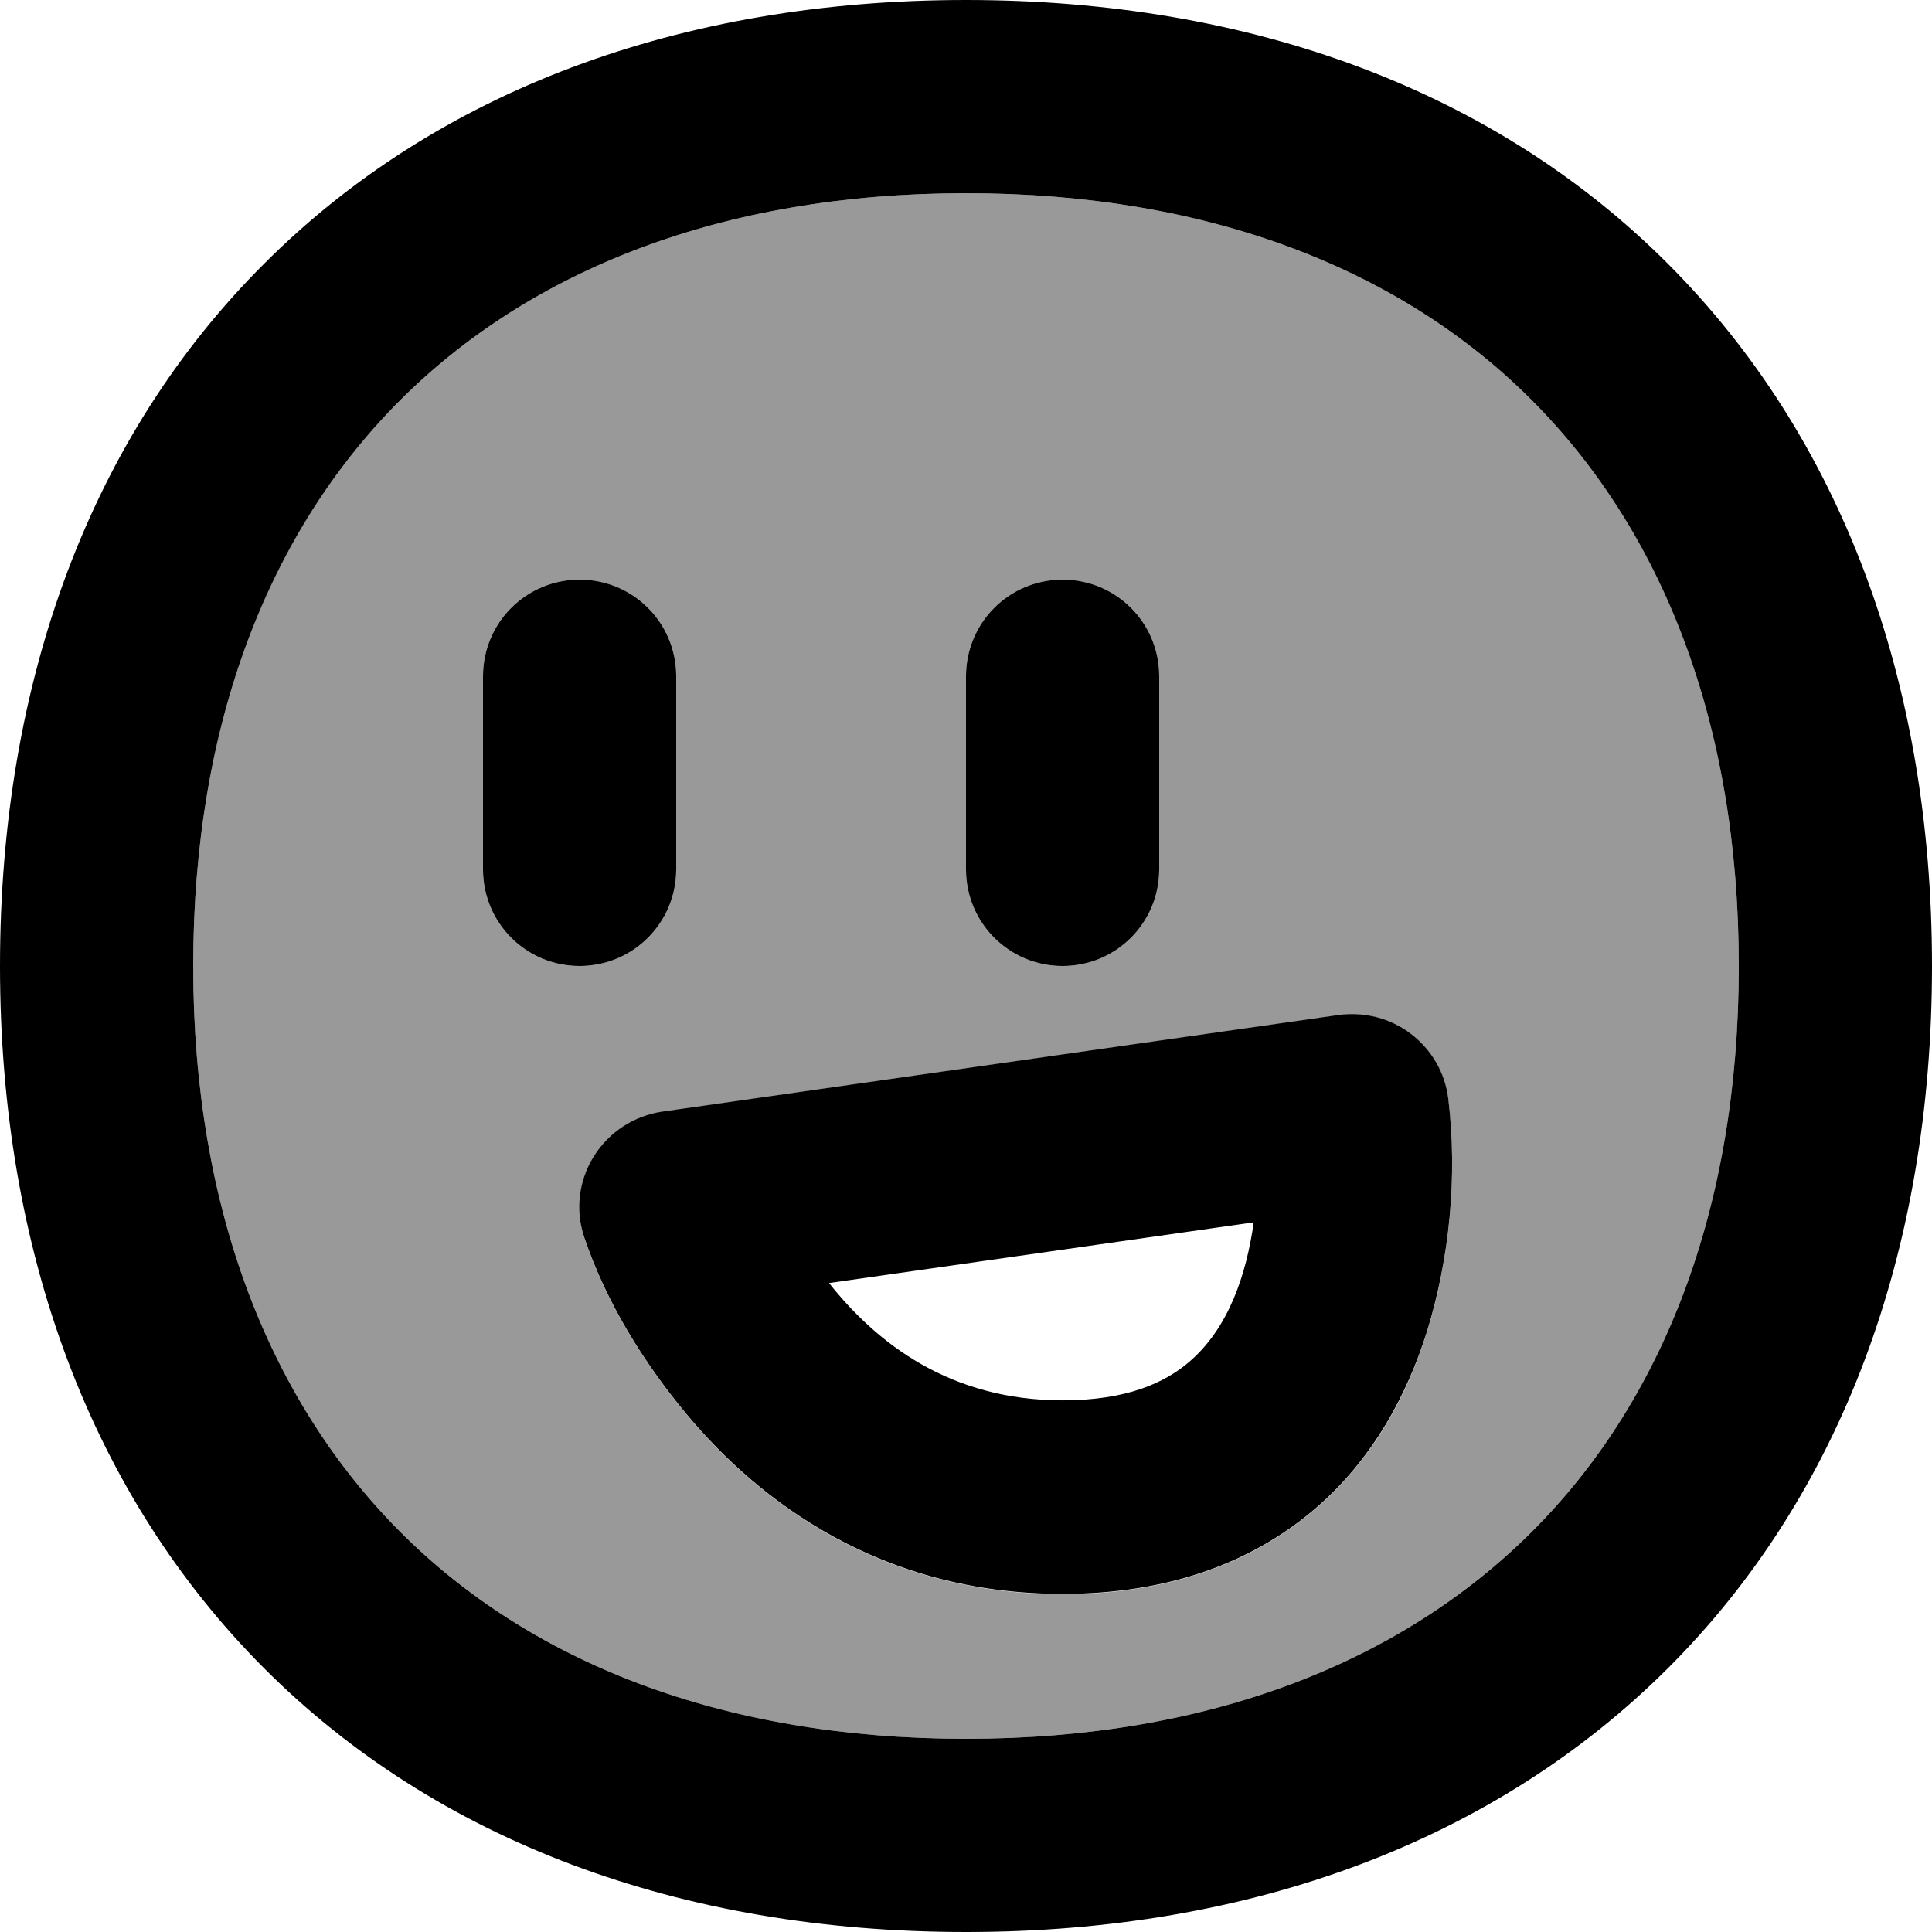 <svg xmlns="http://www.w3.org/2000/svg" viewBox="0 0 560 560"><!--! Font Awesome Pro 7.1.0 by @fontawesome - https://fontawesome.com License - https://fontawesome.com/license (Commercial License) Copyright 2025 Fonticons, Inc. --><path opacity=".4" fill="currentColor" d="M56 280c0 71 22.5 126.4 60 164s93 60 164 60 126.4-22.5 164-60 60-93 60-164-22.5-126.4-60-164-93-60-164-60-126.4 22.5-164 60-60 93-60 164zm84-84c0-15.5 12.5-28 28-28s28 12.5 28 28l0 56c0 15.5-12.5 28-28 28s-28-12.5-28-28l0-56zm29.4 162.9c-2.6-7.9-1.6-16.5 2.7-23.6s11.6-11.8 19.9-13l196-28c7.4-1.1 15 .9 21 5.5s9.9 11.3 10.8 18.8c2.7 22.4 .4 46.4-6.3 67.8-5.4 17.4-15.2 36.6-33 51.6-18.2 15.3-42.3 24.1-72.5 24.1-52.7 0-87.9-26.8-109-52.1-12.5-15-23.3-32.5-29.6-51.1zM280 196c0-15.5 12.5-28 28-28s28 12.5 28 28l0 56c0 15.5-12.5 28-28 28s-28-12.5-28-28l0-56z"/><path fill="currentColor" d="M168 168c15.5 0 28 12.5 28 28l0 56c0 15.5-12.5 28-28 28s-28-12.5-28-28l0-56c0-15.5 12.5-28 28-28zm140 0c15.5 0 28 12.5 28 28l0 56c0 15.5-12.5 28-28 28s-28-12.5-28-28l0-56c0-15.5 12.5-28 28-28zM76.5 76.5C126.4 26.5 197 0 280 0S433.6 26.5 483.5 76.5 560 197 560 280 533.5 433.6 483.5 483.5 363 560 280 560 126.4 533.5 76.5 483.5 0 363 0 280 26.5 126.4 76.5 76.5zM116 116c-37.6 37.6-60 93-60 164s22.5 126.4 60 164 93 60 164 60 126.4-22.5 164-60 60-93 60-164-22.5-126.4-60-164-93-60-164-60-126.4 22.5-164 60zM419.8 318.5c-.9-7.5-4.8-14.2-10.8-18.8s-13.5-6.5-21-5.5l-196 28c-8.2 1.2-15.5 5.9-19.9 13s-5.4 15.7-2.7 23.6c6.3 18.6 17.1 36.1 29.6 51.1 21.1 25.3 56.3 52.1 109 52.1 30.2 0 54.3-8.8 72.5-24.1 17.7-14.9 27.5-34.2 33-51.6 6.7-21.5 9-45.4 6.3-67.8zm-56.4 35.8c-2.1 14.8-7.1 30.7-19 40.7-6.8 5.7-17.6 10.9-36.4 10.9-32.7 0-53.9-16.6-67.7-34l123.1-17.6z"/></svg>
